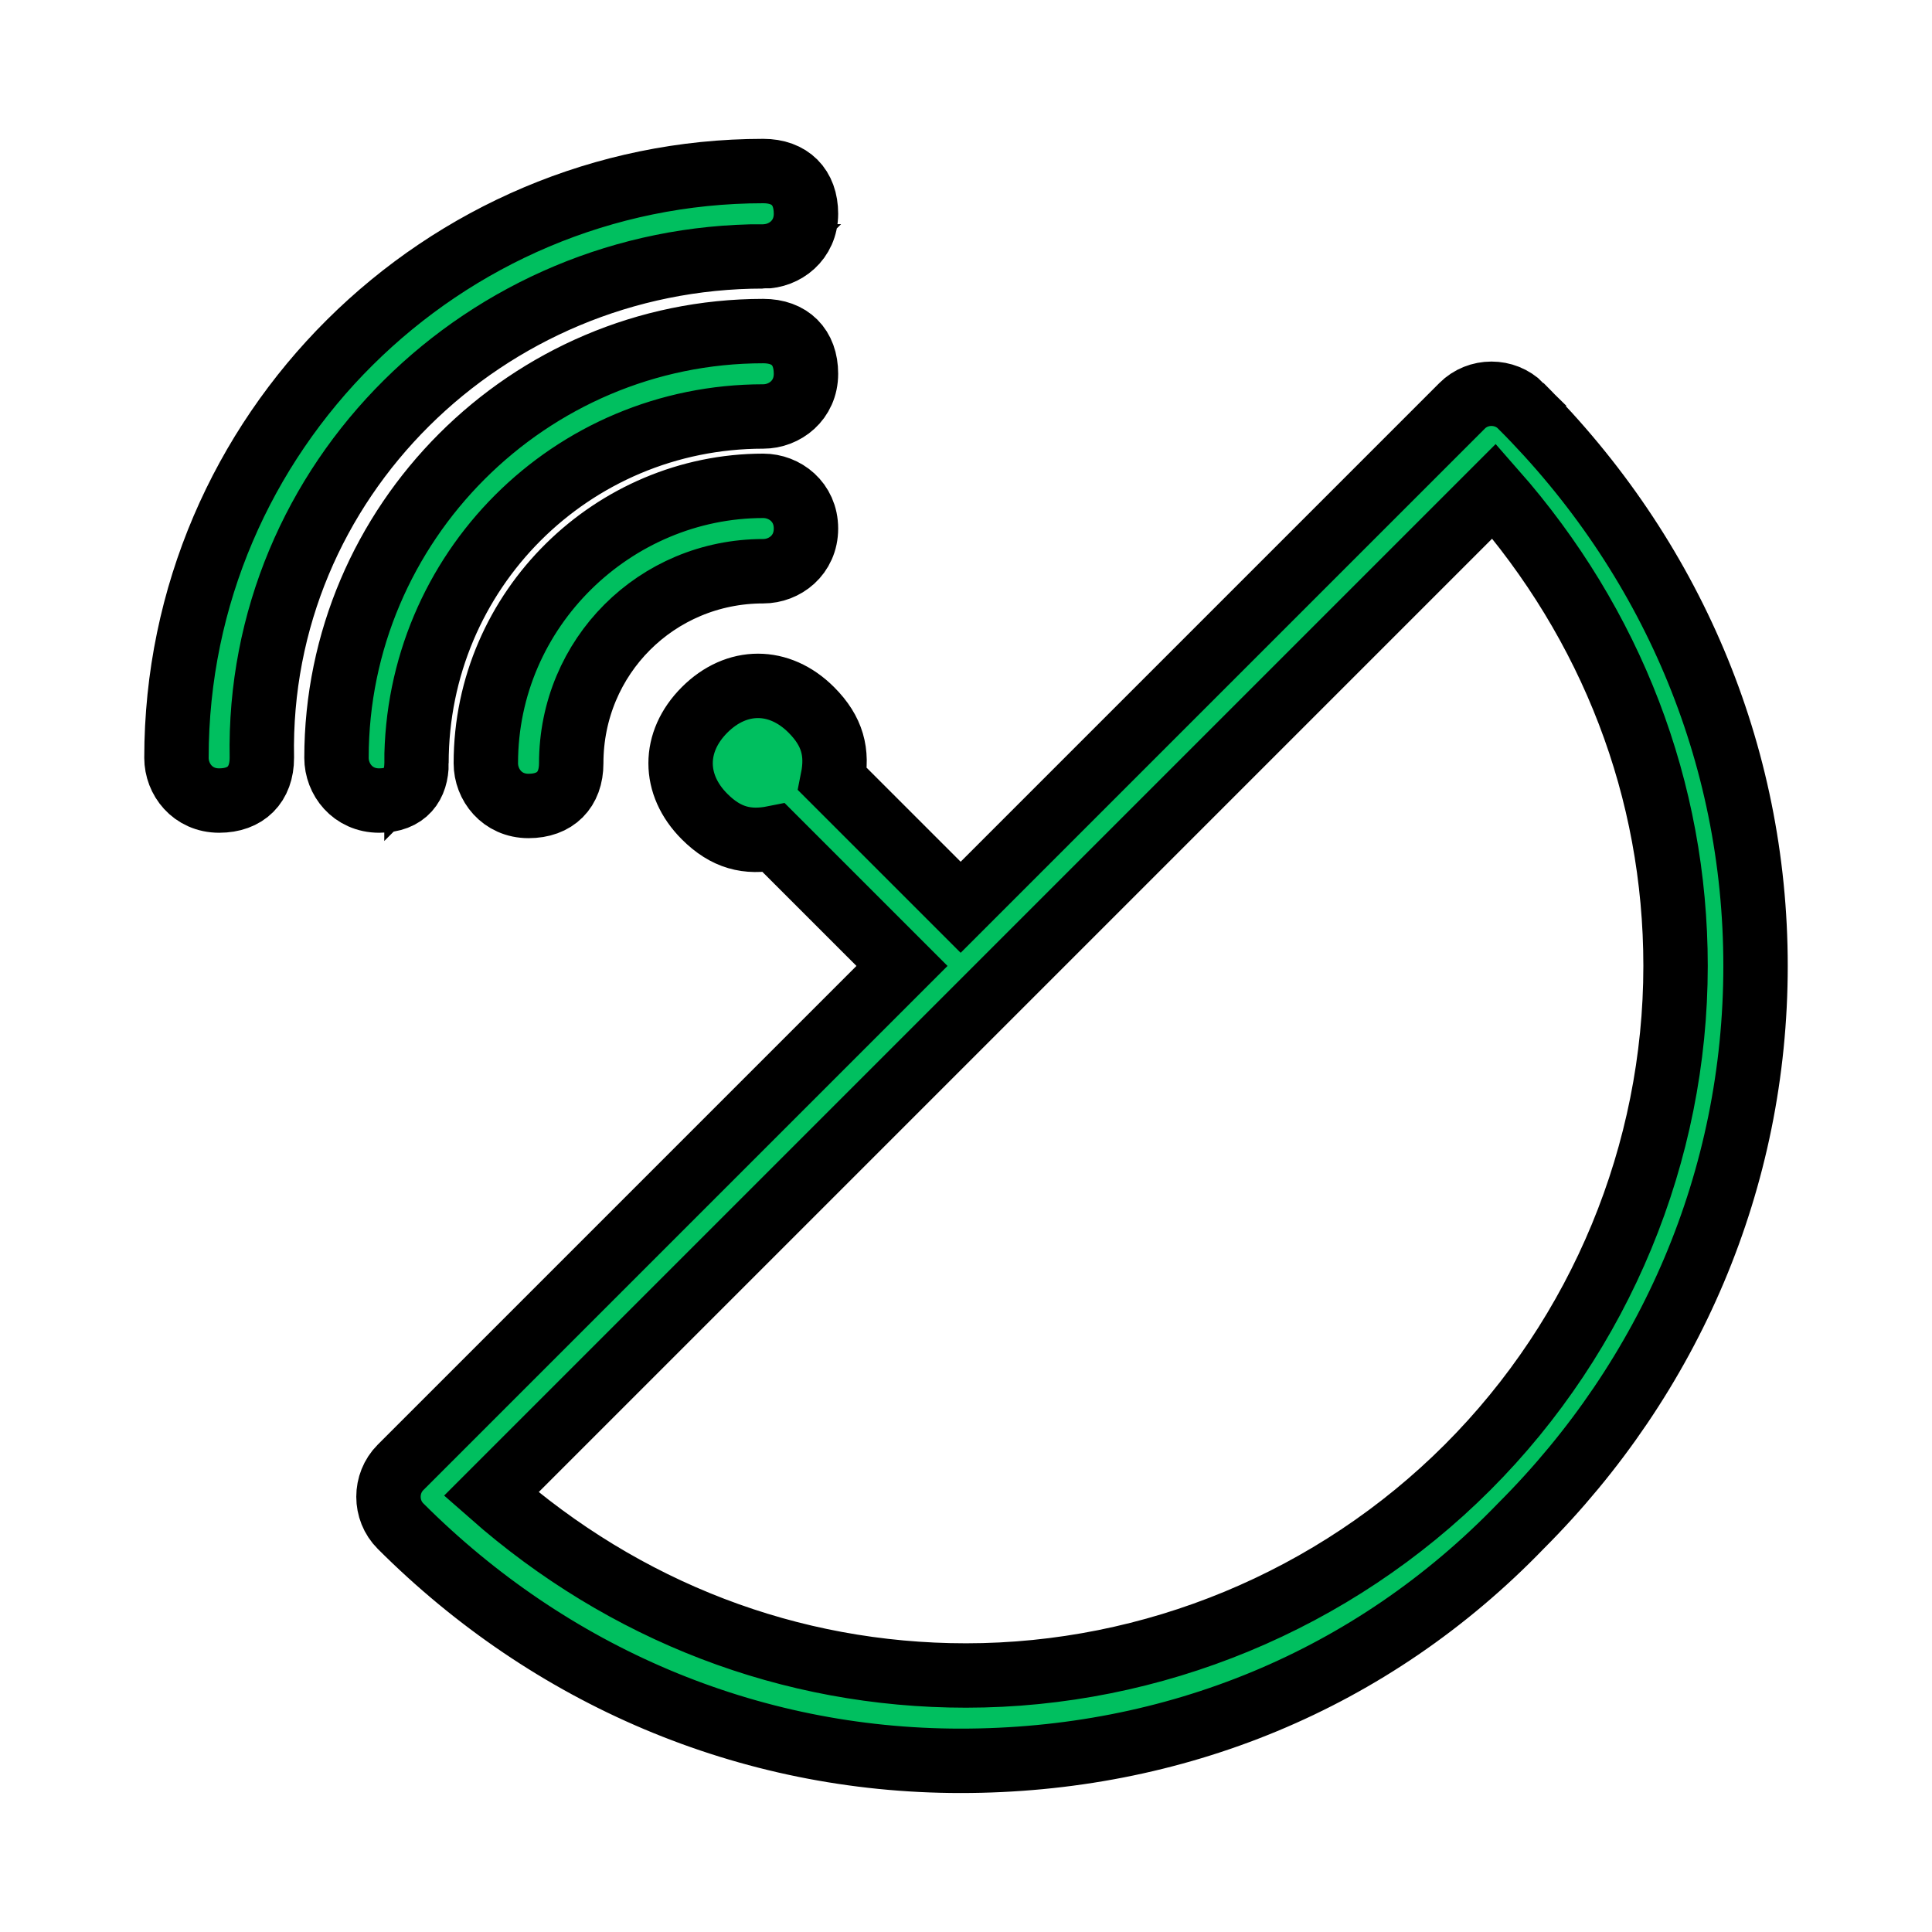 <svg width="30" height="30" xmlns="http://www.w3.org/2000/svg">

 <g>
  <title>background</title>
  <rect fill="none" id="canvas_background" height="602" width="802" y="-1" x="-1"/>
 </g>
 <g>
  <title>Layer 1</title>
  <path stroke="null" id="svg_1" fill="#00bf5f" d="m11.852,3.982c0.331,0 0.663,-0.249 0.663,-0.663s-0.249,-0.663 -0.663,-0.663c-4.97,0 -9.112,4.059 -9.112,9.112c0,0.331 0.249,0.663 0.663,0.663s0.663,-0.249 0.663,-0.663c-0.083,-4.308 3.479,-7.787 7.787,-7.787zm-5.385,7.87c0,-2.982 2.402,-5.385 5.385,-5.385c0.331,0 0.663,-0.249 0.663,-0.663s-0.249,-0.663 -0.663,-0.663c-3.645,0 -6.627,2.982 -6.627,6.627c0,0.331 0.249,0.663 0.663,0.663s0.58,-0.249 0.58,-0.58zm5.385,-4.308c-2.32,0 -4.308,1.905 -4.308,4.308c0,0.331 0.249,0.663 0.663,0.663s0.663,-0.249 0.663,-0.663c0,-1.657 1.325,-2.982 2.982,-2.982c0.331,0 0.663,-0.249 0.663,-0.663s-0.331,-0.663 -0.663,-0.663zm11.763,-1.243c-0.249,-0.249 -0.663,-0.249 -0.911,0l-7.787,7.787l-1.988,-1.988c0.083,-0.414 0,-0.746 -0.331,-1.077c-0.497,-0.497 -1.16,-0.497 -1.657,0c-0.497,0.497 -0.497,1.16 0,1.657c0.331,0.331 0.663,0.414 1.077,0.331l1.988,1.988l-7.787,7.787c-0.249,0.249 -0.249,0.663 0,0.911c2.32,2.32 5.385,3.645 8.698,3.645s6.379,-1.243 8.698,-3.645c2.32,-2.32 3.645,-5.385 3.645,-8.698s-1.325,-6.379 -3.645,-8.698zm-0.828,16.485c-2.071,2.071 -4.888,3.231 -7.787,3.231c-2.734,0 -5.302,-0.994 -7.373,-2.817l15.574,-15.574c1.822,2.071 2.817,4.639 2.817,7.373c0,2.899 -1.16,5.716 -3.231,7.787z"/>
 </g>
</svg>
